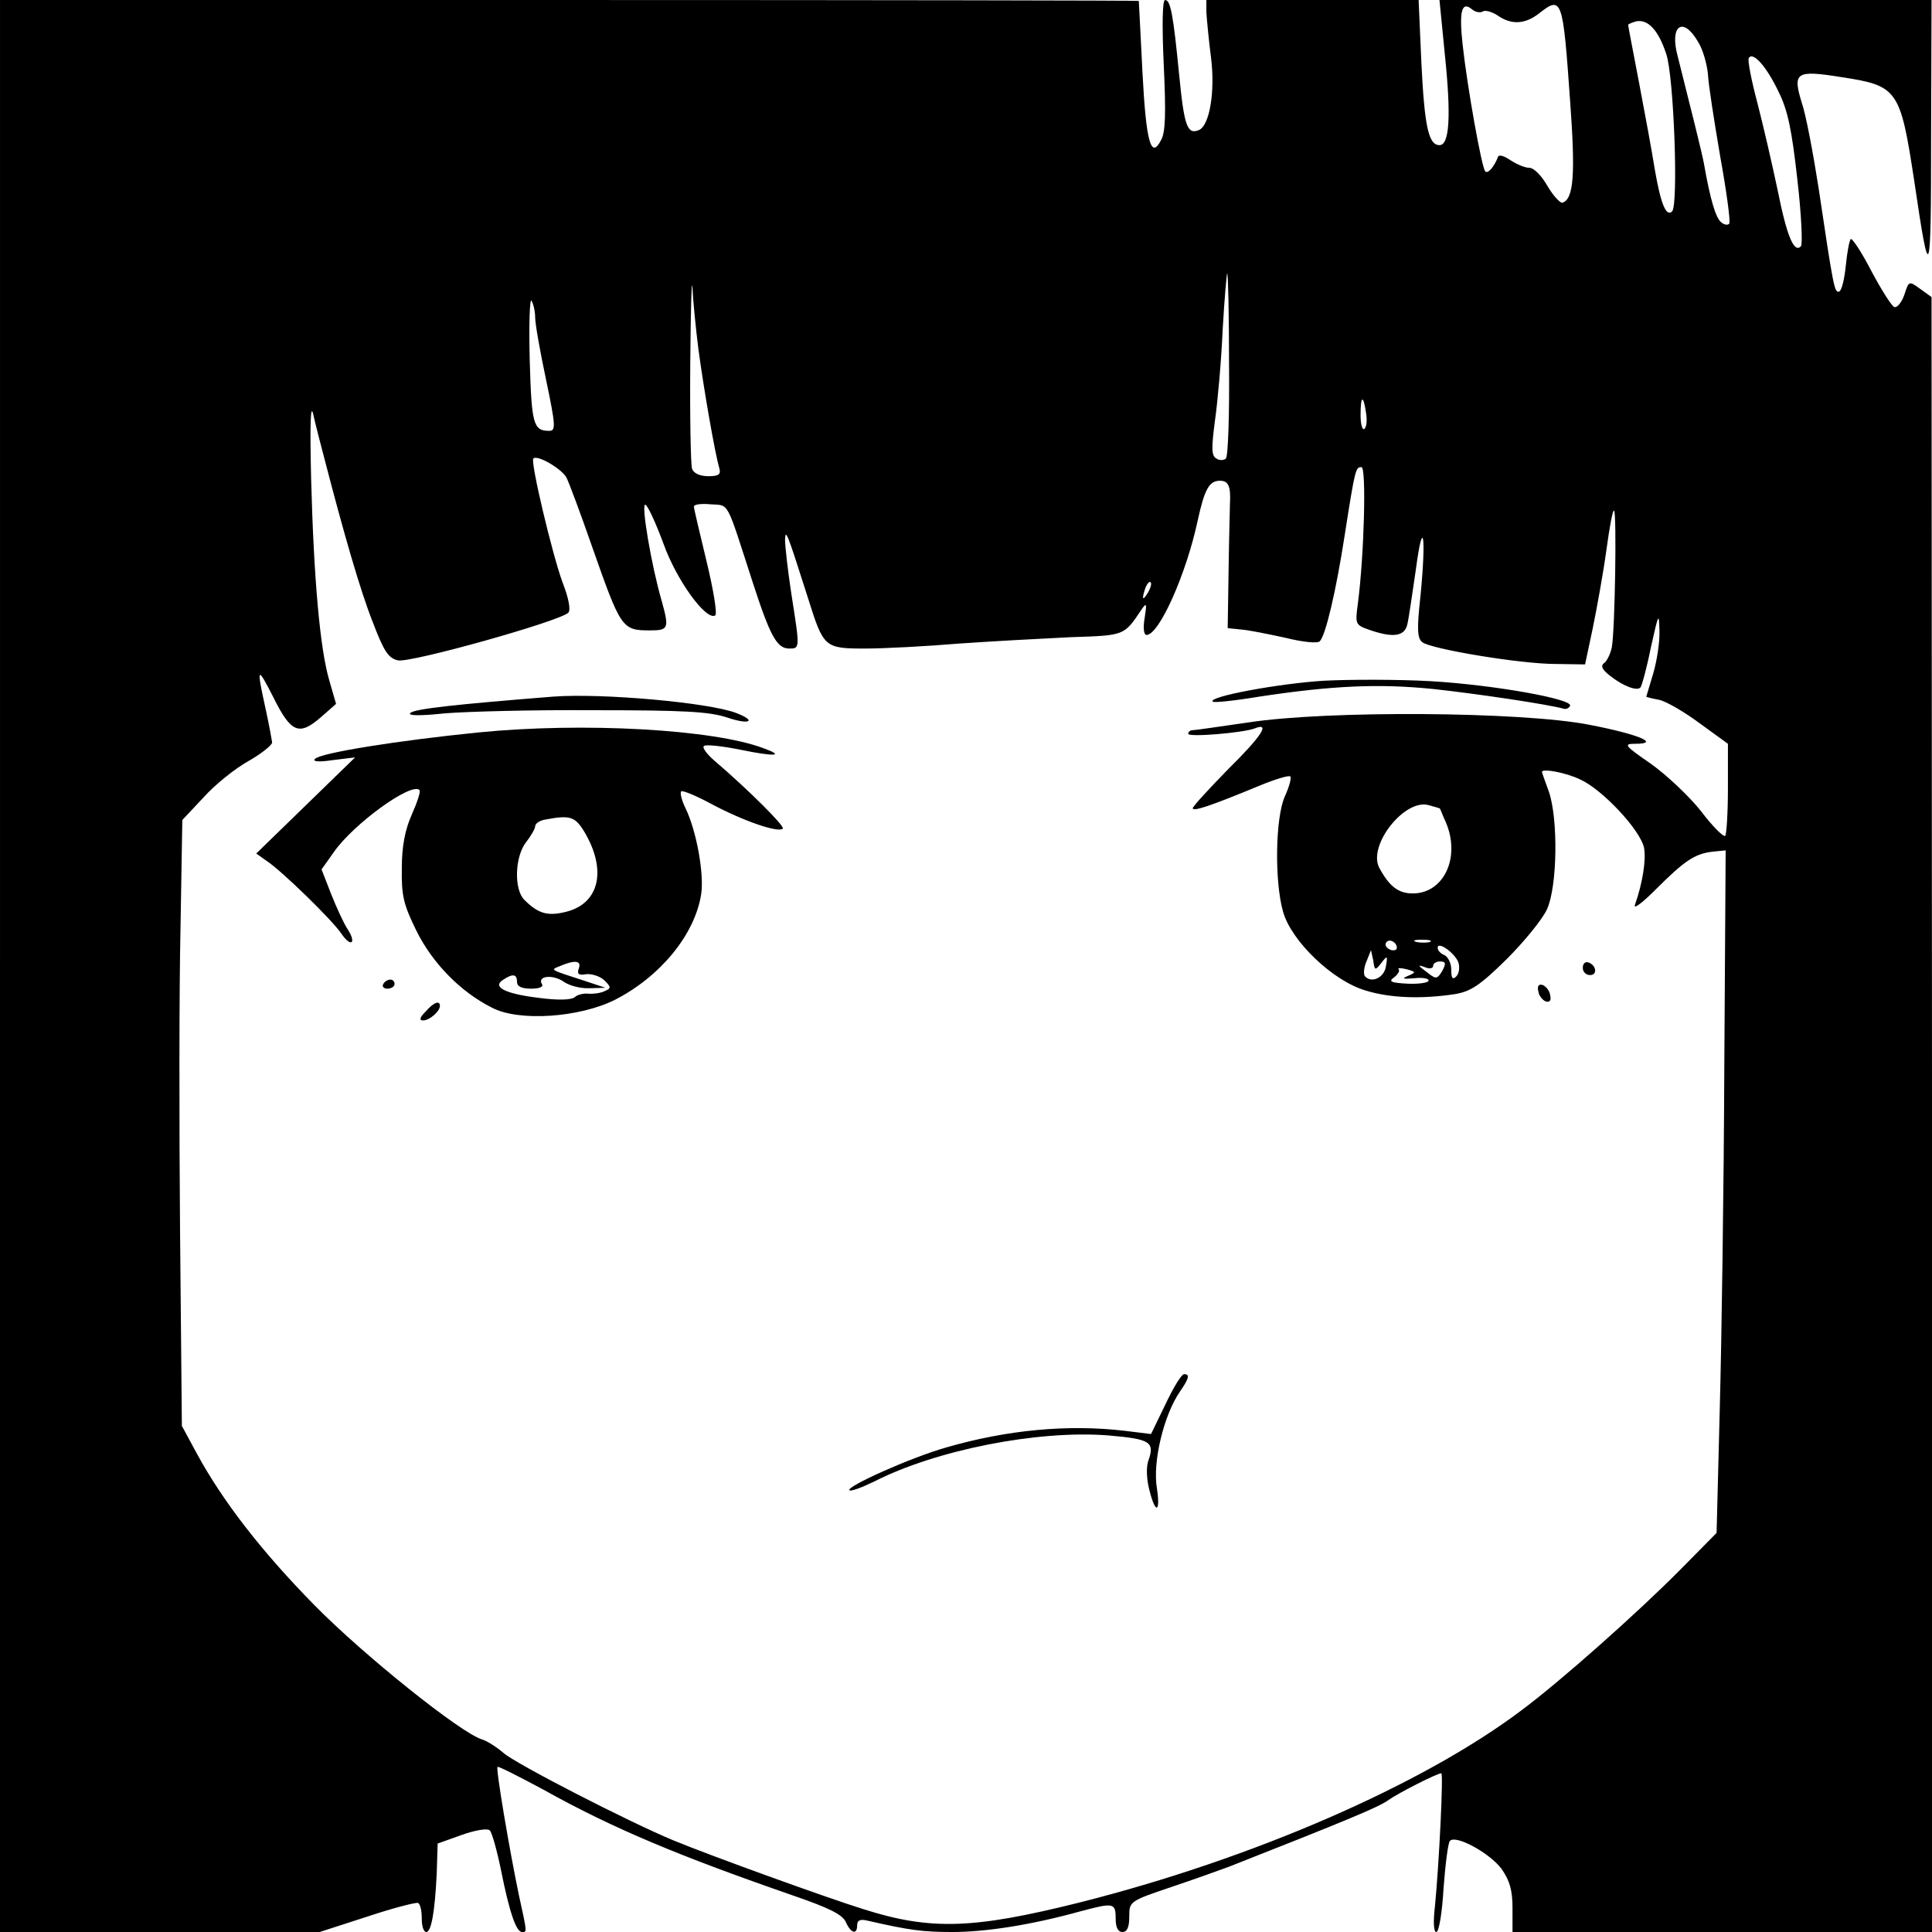 <?xml version="1.0" standalone="no"?>
<!DOCTYPE svg PUBLIC "-//W3C//DTD SVG 20010904//EN"
 "http://www.w3.org/TR/2001/REC-SVG-20010904/DTD/svg10.dtd">
<svg version="1.0" xmlns="http://www.w3.org/2000/svg"
 width="426pt" height="426pt" viewBox="0 0 426 426"
 preserveAspectRatio="xMidYMid meet">
<g transform="translate(0,426) scale(0.1,-0.1)"
fill="#000000" stroke="none">
<path d="M0 2130 l0 -2130 353 0 352 0 105 34 c57 19 108 32 112 30 5 -3 8
-18 8 -35 0 -16 4 -29 10 -29 11 0 19 45 23 130 l2 65 53 19 c31 11 57 15 62
10 5 -5 16 -45 25 -89 18 -90 33 -135 46 -135 11 0 12 -4 -7 82 -21 101 -51
278 -47 282 2 2 47 -21 101 -50 154 -86 301 -147 552 -234 78 -27 107 -41 115
-58 11 -25 25 -29 25 -7 0 11 7 14 23 10 92 -21 121 -25 187 -25 75 0 175 16
280 45 75 20 80 20 80 -15 0 -20 5 -30 15 -30 10 0 15 10 15 34 0 33 0 34 92
65 51 17 109 38 128 45 259 102 329 131 350 146 24 17 109 60 118 60 5 0 -5
-202 -14 -293 -4 -34 -3 -57 3 -57 6 0 13 44 16 97 4 53 10 100 14 104 14 14
89 -28 114 -62 18 -26 24 -47 24 -86 l0 -53 463 0 462 0 0 1803 -1 1802 -25
18 c-25 18 -25 18 -35 -13 -6 -17 -16 -29 -22 -27 -6 2 -28 37 -50 78 -21 41
-42 73 -46 72 -3 -2 -8 -28 -11 -58 -3 -30 -9 -56 -15 -58 -10 -2 -12 6 -45
228 -12 77 -28 162 -37 188 -21 68 -13 73 87 57 125 -19 130 -27 161 -230 34
-231 37 -224 37 98 l1 302 -542 0 -543 0 12 -122 c14 -135 10 -198 -12 -198
-24 0 -33 40 -40 183 l-6 137 -234 0 -234 0 0 -27 c1 -16 5 -59 10 -98 10 -77
-3 -153 -27 -162 -25 -10 -32 9 -43 122 -13 133 -19 165 -31 165 -6 0 -7 -54
-3 -143 5 -106 4 -149 -6 -166 -22 -43 -33 -5 -41 151 -4 84 -8 154 -8 156 -1
1 -566 2 -1256 2 l-1255 0 0 -2130z m3270 2105 c5 3 20 -1 32 -9 30 -21 60
-20 91 4 51 40 53 35 69 -192 12 -163 8 -217 -17 -225 -5 -1 -20 15 -33 37
-13 23 -30 40 -40 40 -10 0 -28 8 -42 17 -13 9 -25 13 -27 7 -8 -21 -22 -38
-28 -32 -8 8 -40 188 -50 280 -8 73 -2 96 20 78 8 -7 19 -9 25 -5z m404 -94
c17 -50 27 -333 13 -347 -13 -13 -25 16 -38 91 -6 38 -22 125 -35 193 -13 68
-24 125 -24 127 0 2 8 5 18 8 26 5 49 -20 66 -72z m70 27 c11 -17 20 -50 22
-72 1 -23 14 -104 27 -181 14 -77 23 -144 20 -148 -3 -4 -11 -3 -18 3 -12 10
-24 50 -38 130 -4 22 -27 114 -58 237 -18 67 12 88 45 31z m178 -111 c20 -40
29 -84 41 -192 9 -77 12 -144 8 -148 -15 -16 -31 22 -51 122 -12 57 -32 144
-45 194 -13 49 -22 94 -19 99 9 15 39 -18 66 -75z m-2382 -567 c11 -83 36
-228 46 -262 4 -14 -1 -18 -24 -18 -18 0 -32 6 -36 16 -3 9 -5 113 -4 232 1
119 3 195 5 167 1 -27 7 -88 13 -135z m1170 -34 c1 -109 -2 -202 -7 -207 -4
-4 -14 -5 -21 0 -11 6 -11 23 -3 84 6 42 14 132 17 201 4 70 9 125 10 123 2
-2 4 -92 4 -201z m-1530 104 c0 -14 11 -76 24 -137 21 -101 22 -113 7 -113
-35 0 -39 14 -43 157 -2 78 0 136 4 130 4 -7 8 -23 8 -37z m-465 -310 c44
-170 80 -294 107 -362 24 -63 34 -79 55 -84 25 -7 357 86 376 105 6 6 1 32
-13 68 -22 60 -71 265 -64 272 8 9 62 -22 73 -42 6 -12 31 -79 55 -148 65
-185 67 -189 129 -189 41 0 43 4 26 65 -23 79 -46 216 -36 212 5 -1 23 -40 40
-86 29 -81 94 -170 114 -158 5 3 -4 57 -19 119 -15 62 -28 117 -28 121 0 5 17
7 37 5 42 -3 33 12 93 -173 38 -117 53 -145 80 -145 24 0 24 -1 5 120 -8 52
-14 106 -14 120 1 26 5 14 51 -130 34 -108 36 -110 126 -110 42 0 136 5 207
11 72 5 182 11 245 14 121 4 118 3 157 61 11 16 12 14 7 -18 -4 -22 -2 -38 4
-38 28 0 88 135 113 253 15 68 25 87 49 87 19 0 24 -13 22 -50 0 -8 -2 -73 -3
-145 l-2 -130 29 -3 c16 -1 60 -10 97 -18 40 -10 72 -13 77 -8 13 13 36 111
55 234 23 147 24 150 37 150 11 0 6 -194 -8 -301 -6 -45 -6 -47 26 -58 52 -18
77 -14 83 12 3 12 11 67 19 122 16 120 23 73 10 -60 -8 -72 -7 -92 4 -101 19
-15 216 -48 294 -48 l65 -1 17 80 c9 44 23 121 30 172 7 51 14 90 17 87 6 -6
2 -263 -5 -301 -3 -15 -11 -31 -17 -35 -8 -6 -5 -14 13 -28 29 -23 59 -34 67
-26 3 3 14 43 23 88 17 76 18 79 19 37 1 -25 -6 -68 -14 -95 -8 -27 -15 -50
-15 -50 0 -1 12 -4 28 -7 15 -3 55 -26 90 -52 l62 -45 0 -98 c0 -54 -3 -101
-6 -105 -4 -3 -28 21 -53 54 -26 33 -76 80 -111 105 -58 40 -61 44 -35 44 58
0 8 21 -101 42 -148 29 -577 32 -752 5 -62 -9 -117 -17 -122 -17 -6 0 -10 -4
-10 -8 0 -8 121 2 147 12 35 14 14 -18 -58 -89 -43 -44 -79 -83 -79 -87 0 -8
37 4 148 50 34 14 64 23 67 20 3 -3 -2 -22 -12 -44 -21 -47 -23 -187 -4 -254
18 -65 110 -153 182 -174 55 -17 124 -19 197 -8 35 6 55 19 114 77 39 39 79
88 89 110 23 50 25 200 4 260 -8 22 -15 41 -15 43 0 8 52 -1 85 -17 48 -22
131 -110 140 -150 5 -26 -3 -78 -20 -126 -4 -11 16 4 45 33 64 64 86 79 125
84 l30 3 -3 -480 c-1 -264 -6 -603 -10 -752 l-7 -273 -80 -81 c-93 -94 -264
-246 -350 -310 -219 -165 -594 -328 -975 -424 -232 -58 -327 -62 -475 -15 -78
24 -343 120 -420 152 -97 40 -350 170 -375 193 -14 12 -35 26 -48 30 -46 14
-260 185 -369 296 -116 118 -202 229 -259 334 l-33 61 -4 429 c-2 237 -2 537
1 669 l4 238 47 50 c25 28 70 64 99 80 28 16 52 35 52 41 -1 7 -7 41 -15 77
-20 91 -18 93 19 20 38 -76 56 -83 104 -41 l33 29 -15 52 c-20 68 -34 219 -40
445 -3 126 -1 168 5 140 5 -22 16 -65 24 -95z m2297 100 c3 -17 1 -33 -4 -36
-4 -3 -8 11 -8 30 0 44 6 47 12 6z m-481 -397 c-12 -20 -14 -14 -5 12 4 9 9
14 11 11 3 -2 0 -13 -6 -23z m644 -476 c1 -1 6 -15 13 -30 33 -77 -4 -157 -73
-157 -32 0 -52 16 -74 57 -25 49 55 151 108 138 14 -4 26 -7 26 -8z m-95 -307
c0 -5 -7 -7 -15 -4 -8 4 -12 10 -9 15 6 11 24 2 24 -11z m73 13 c-7 -2 -21 -2
-30 0 -10 3 -4 5 12 5 17 0 24 -2 18 -5z m63 -46 c3 -11 1 -24 -5 -30 -8 -8
-11 -4 -11 15 0 14 -7 28 -15 32 -8 3 -15 10 -15 16 0 16 39 -12 46 -33z
m-170 0 c13 17 14 16 10 -7 -3 -25 -31 -39 -46 -23 -4 4 -3 19 3 33 l10 25 5
-23 c3 -22 4 -23 18 -5z m134 -18 c-10 -17 -14 -18 -28 -7 -27 20 -28 22 -9
15 9 -4 17 -2 17 3 0 6 7 10 15 10 13 0 14 -4 5 -21z m-76 -11 c-14 -6 -11 -7
14 -5 17 2 32 0 32 -5 0 -5 -21 -8 -46 -7 -38 2 -43 5 -30 14 9 7 13 15 10 18
-3 3 4 3 17 0 22 -6 22 -7 3 -15z"/>
<path d="M2919 2759 c-98 -6 -256 -35 -245 -46 2 -3 49 2 103 11 159 24 261
29 381 17 94 -10 256 -34 291 -44 5 -1 11 2 13 7 5 15 -170 46 -307 54 -71 4
-178 4 -236 1z"/>
<path d="M1220 2724 c-214 -17 -306 -27 -315 -36 -7 -6 19 -7 75 -1 47 4 195
8 330 7 196 0 254 -3 293 -16 50 -17 67 -8 20 10 -61 23 -295 44 -403 36z"/>
<path d="M1055 2645 c-179 -18 -347 -45 -360 -58 -7 -6 6 -8 39 -3 l49 6 -109
-106 -109 -106 24 -17 c33 -22 144 -130 164 -160 21 -31 34 -21 13 11 -8 12
-24 47 -36 77 l-21 54 27 38 c43 62 171 155 189 137 3 -3 -5 -27 -17 -54 -15
-34 -22 -70 -22 -119 -1 -60 4 -80 32 -137 35 -71 97 -135 167 -170 59 -31
193 -22 272 18 99 51 175 143 189 232 7 44 -10 139 -34 189 -9 18 -13 35 -10
38 3 3 34 -10 69 -29 68 -36 145 -63 155 -53 5 5 -74 84 -151 150 -16 14 -27
28 -23 32 4 4 40 0 80 -8 78 -16 99 -14 52 3 -110 42 -398 58 -629 35z m234
-220 c49 -83 33 -156 -39 -175 -42 -11 -63 -5 -94 26 -23 23 -21 95 4 127 11
14 20 30 20 35 0 6 10 13 23 15 54 10 65 7 86 -28z m-13 -301 c-4 -12 0 -15
17 -12 13 1 31 -5 40 -14 15 -15 15 -17 -1 -24 -9 -4 -25 -6 -35 -5 -10 1 -24
-2 -30 -8 -8 -6 -37 -7 -81 -1 -73 9 -102 24 -76 40 21 14 30 12 30 -5 0 -10
10 -15 31 -15 18 0 28 4 24 10 -11 18 23 22 47 6 12 -9 38 -16 58 -15 l35 1
-45 15 c-80 26 -77 24 -55 33 33 14 48 12 41 -6z"/>
<path d="M3490 2126 c0 -9 7 -16 16 -16 17 0 14 22 -4 28 -7 2 -12 -3 -12 -12z"/>
<path d="M845 2090 c-3 -5 1 -10 9 -10 9 0 16 5 16 10 0 6 -4 10 -9 10 -6 0
-13 -4 -16 -10z"/>
<path d="M3392 2074 c1 -9 9 -19 16 -22 9 -3 13 2 10 14 -1 9 -9 19 -16 22 -9
3 -13 -2 -10 -14z"/>
<path d="M938 2029 c-13 -13 -14 -19 -5 -19 14 0 37 20 37 32 0 13 -14 8 -32
-13z"/>
<path d="M2570 1164 l-32 -66 -57 7 c-127 15 -262 2 -396 -37 -77 -22 -220
-86 -212 -94 3 -3 27 6 54 19 137 70 361 114 516 102 93 -8 104 -14 89 -56 -5
-14 -4 -42 3 -67 13 -51 24 -47 16 6 -10 58 15 162 51 214 20 29 22 38 9 38
-6 0 -24 -30 -41 -66z"/>
</g>
</svg>
